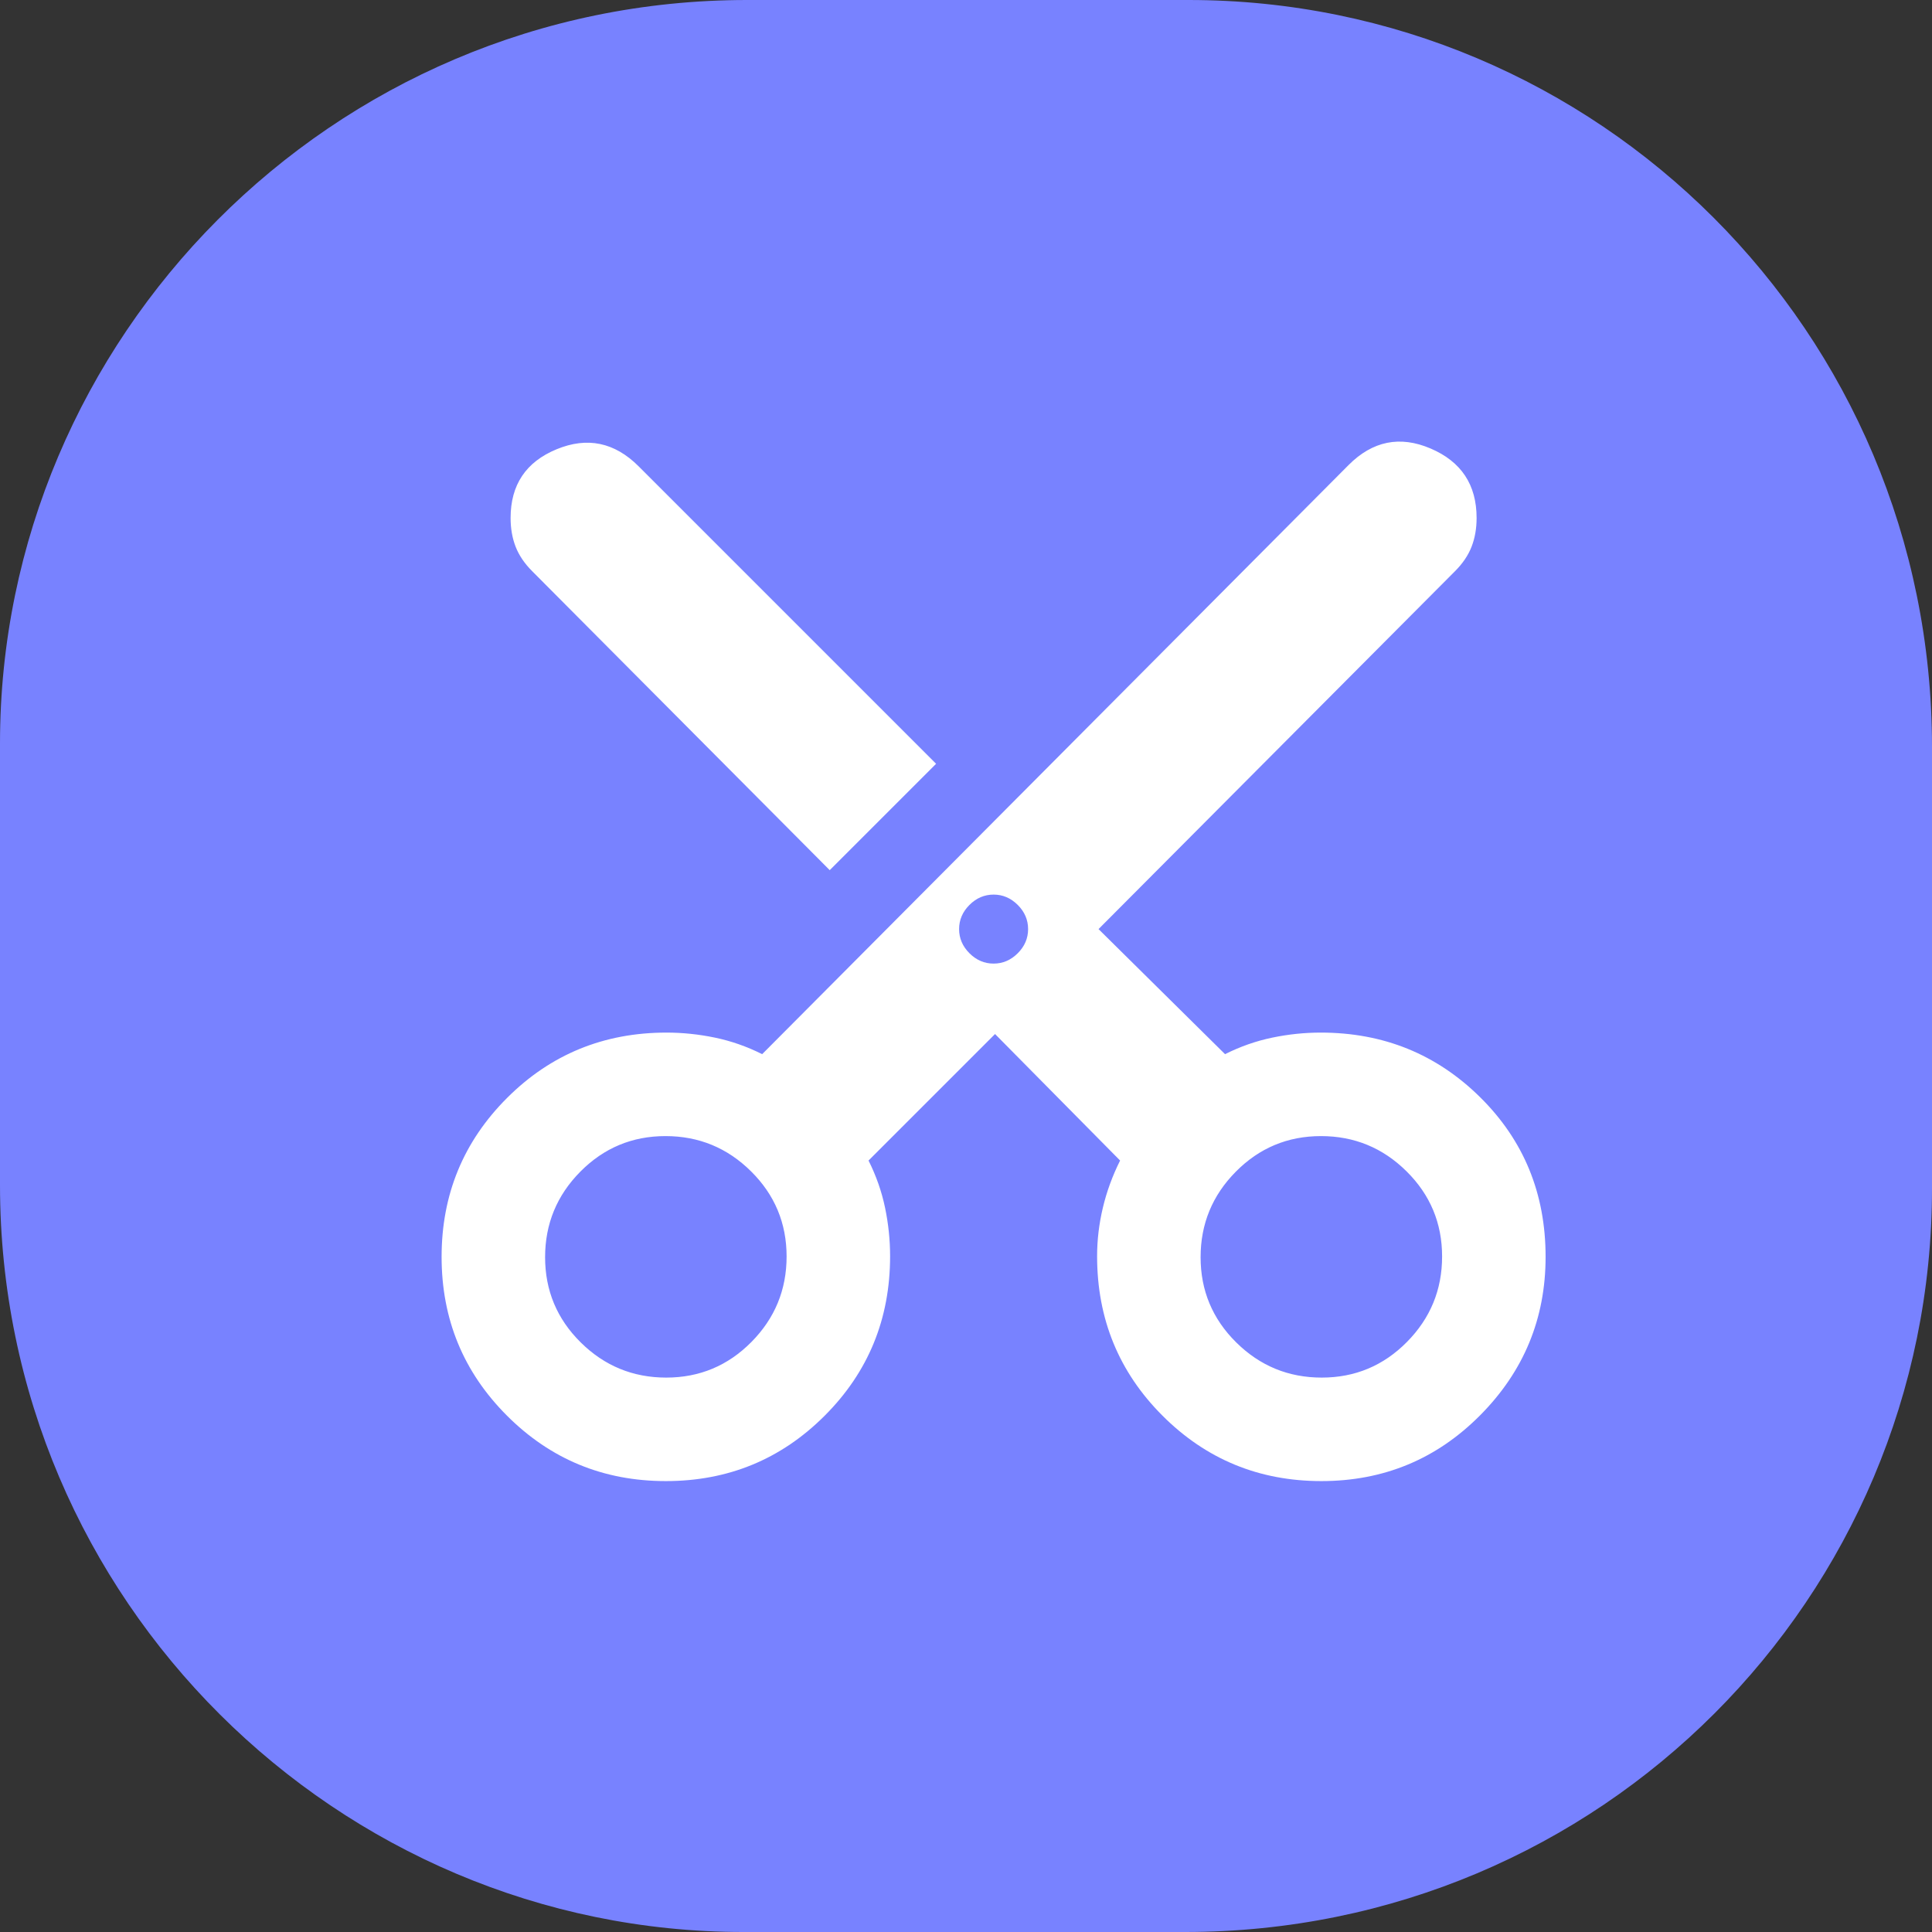 <?xml version="1.0" encoding="utf-8"?>
<svg viewBox="0 0 525 525" xmlns="http://www.w3.org/2000/svg">
  <rect x="0" y="0" width="525" height="525" fill="#333333" stroke="none"/>
  <g transform="matrix(1, 0, 0, 1, -1.1368683772161603e-13, 0)">
    <title>Layer 1</title>
    <path id="svg_1" d="m203,0l120,0c111,0 202,90 202,203l0,120c0,111 -90,202 -203,202l-120,0c-110,0 -202,-90 -202,-203l0,-120c0,-110 90,-202 203,-202z" fill="#7882ff"/>
  </g>
  <path d="M -172.117 172.734 L -206.102 207.109 C -204.018 211.275 -202.521 215.553 -201.61 219.943 C -200.698 224.332 -200.242 228.721 -200.242 233.11 C -200.242 250.151 -206.102 264.596 -217.821 276.445 C -229.539 288.294 -243.992 294.218 -261.18 294.218 C -277.938 294.218 -292.284 288.294 -304.217 276.445 C -316.151 264.596 -322.117 250.208 -322.117 233.281 C -322.117 216.353 -316.193 201.965 -304.344 190.117 C -292.495 178.267 -278.05 172.343 -261.01 172.343 C -256.62 172.343 -252.231 172.864 -247.842 173.906 C -243.453 174.947 -239.175 176.51 -235.008 178.593 L -200.633 144.609 L -235.008 110.234 C -239.175 112.317 -243.453 113.814 -247.842 114.726 C -252.231 115.637 -256.62 116.093 -261.01 116.093 C -278.05 116.093 -292.495 110.169 -304.344 98.32 C -316.193 86.471 -322.117 72.083 -322.117 55.156 C -322.117 38.228 -316.193 23.84 -304.344 11.992 C -292.495 0.142 -278.107 -5.782 -261.18 -5.782 C -244.253 -5.782 -229.865 0.142 -218.016 11.992 C -206.167 23.84 -200.242 38.285 -200.242 55.326 C -200.242 59.715 -200.698 64.104 -201.61 68.494 C -202.521 72.883 -204.018 77.161 -206.102 81.328 L -46.046 240.647 C -39.469 247.194 -37.961 254.635 -41.523 262.968 C -45.084 271.301 -51.376 275.468 -60.399 275.468 C -63.263 275.468 -65.867 275.012 -68.211 274.101 C -70.555 273.189 -72.768 271.692 -74.852 269.609 L -172.117 172.734 Z M -127.196 128.593 L -156.102 99.687 L -74.852 18.828 C -72.768 16.744 -70.555 15.247 -68.211 14.335 C -65.867 13.424 -63.263 12.968 -60.399 12.968 C -51.389 12.968 -45.165 17.135 -41.727 25.468 C -38.289 33.801 -39.833 41.231 -46.358 47.756 L -127.196 128.593 Z M -261.083 87.968 C -252.033 87.968 -244.318 84.746 -237.938 78.301 C -231.557 71.856 -228.367 64.109 -228.367 55.059 C -228.367 46.009 -231.59 38.294 -238.035 31.913 C -244.479 25.533 -252.227 22.343 -261.277 22.343 C -270.327 22.343 -278.042 25.565 -284.422 32.01 C -290.802 38.455 -293.992 46.203 -293.992 55.253 C -293.992 64.303 -290.77 72.017 -284.325 78.398 C -277.88 84.778 -270.133 87.968 -261.083 87.968 Z M -172.117 153.593 C -169.617 153.593 -167.43 152.656 -165.555 150.781 C -163.68 148.906 -162.742 146.718 -162.742 144.218 C -162.742 141.718 -163.68 139.531 -165.555 137.656 C -167.43 135.781 -169.617 134.843 -172.117 134.843 C -174.617 134.843 -176.805 135.781 -178.68 137.656 C -180.555 139.531 -181.492 141.718 -181.492 144.218 C -181.492 146.718 -180.555 148.906 -178.68 150.781 C -176.805 152.656 -174.617 153.593 -172.117 153.593 Z M -261.083 266.093 C -252.033 266.093 -244.318 262.871 -237.938 256.426 C -231.557 249.981 -228.367 242.234 -228.367 233.184 C -228.367 224.134 -231.59 216.419 -238.035 210.039 C -244.479 203.658 -252.227 200.468 -261.277 200.468 C -270.327 200.468 -278.042 203.69 -284.422 210.135 C -290.802 216.58 -293.992 224.328 -293.992 233.378 C -293.992 242.428 -290.77 250.142 -284.325 256.523 C -277.88 262.903 -270.133 266.093 -261.083 266.093 Z" style="fill: rgb(255, 255, 255); transform-origin: 103.068px -22.714px;" transform="matrix(0, -1, 1, 0, 0, 0)"/>
</svg>